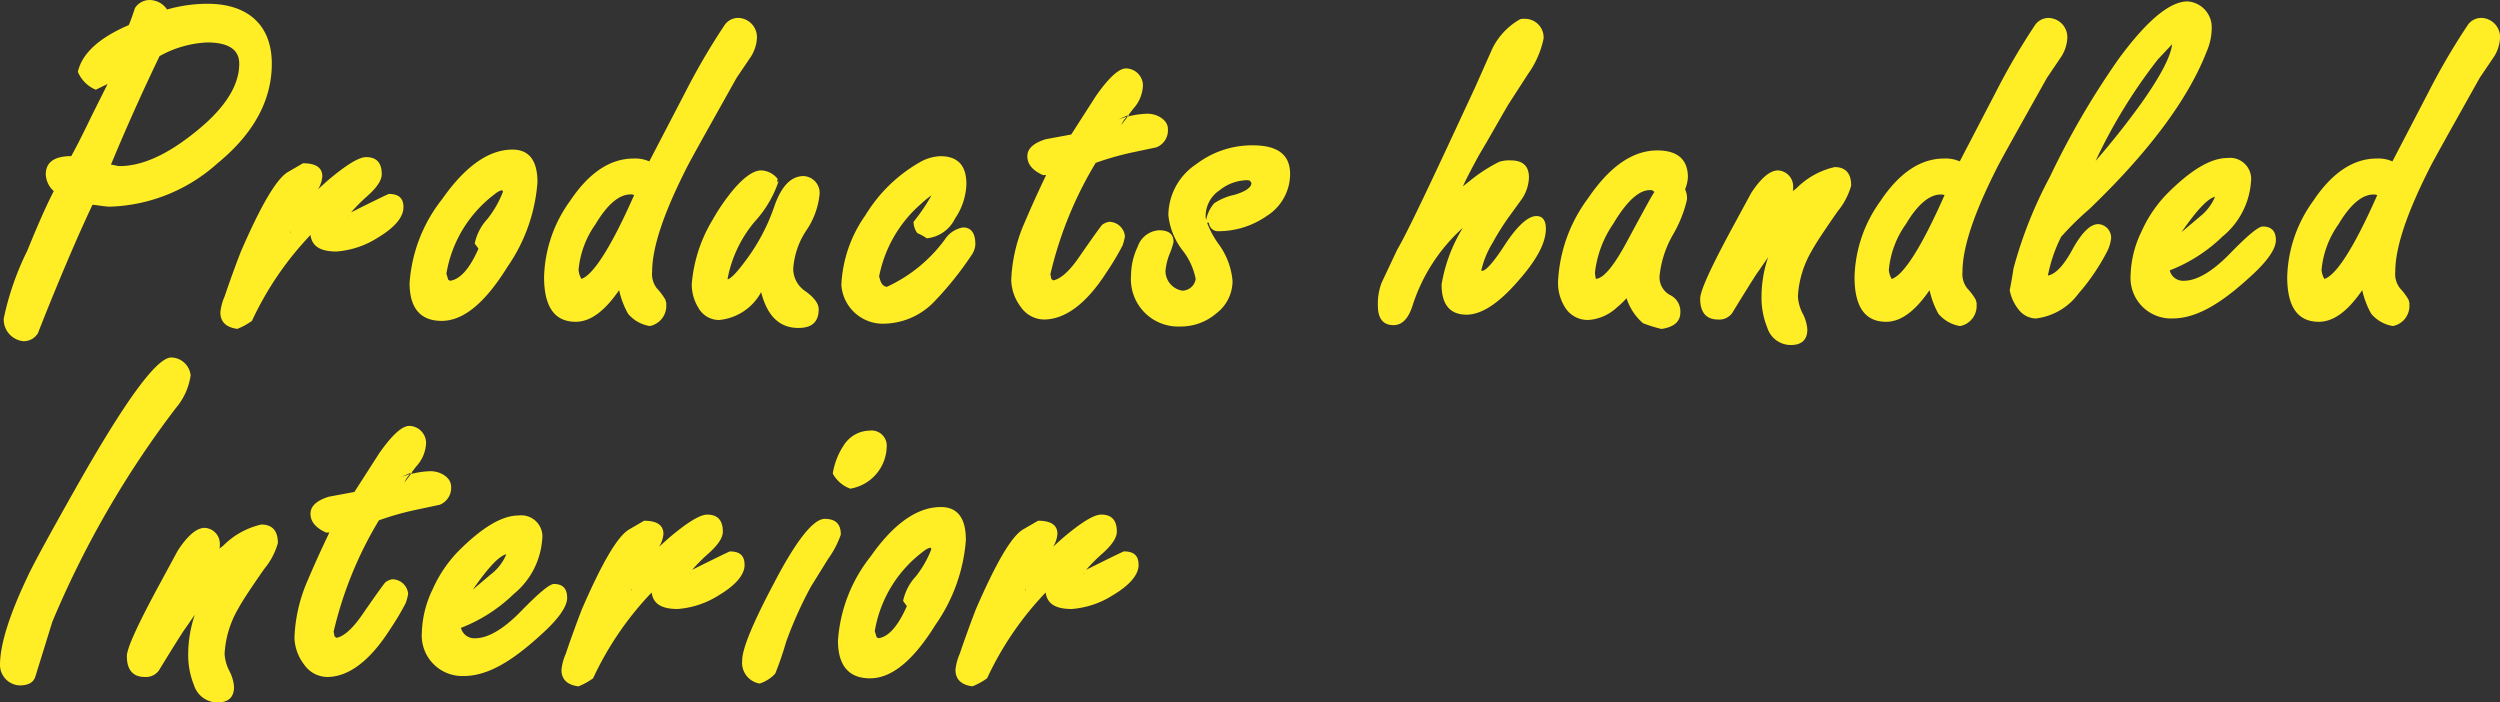<svg xmlns="http://www.w3.org/2000/svg" width="174.834" height="49.123"><rect width="100%" height="100%" fill="#333333" stroke="none"/><path d="M19.008 4.455c0-2.739-1.716-4.191-4.488-4.191a10.338 10.338 0 0 0-2.838.4 1.472 1.472 0 0 0-1.155-.66 1.209 1.209 0 0 0-1.089.561c-.132.4-.264.792-.429 1.188Q5.891 3.09 5.445 5.02a2.314 2.314 0 0 0 1.254 1.254l.825-.4-1.122 2.244c-.759 1.584-1.254 2.508-1.419 2.8q-1.782 0-1.782 1.287a1.667 1.667 0 0 0 .56 1.16c-.462.891-1.089 2.277-1.848 4.158a19.874 19.874 0 0 0-1.652 4.752 1.528 1.528 0 0 0 1.356 1.584 1.153 1.153 0 0 0 1.056-.594c0-.033.165-.429.462-1.188 1.287-3.2 2.409-5.808 3.333-7.755.165 0 .924.132 1.188.132a11.788 11.788 0 0 0 7.557-3.036c2.541-2.079 3.795-4.422 3.795-6.963Zm-2.277 0c0 1.518-.99 3.1-3 4.719-1.98 1.617-3.762 2.442-5.379 2.442-.132 0-.462-.1-.594-.1a152.213 152.213 0 0 1 3.4-7.59 7.486 7.486 0 0 1 3.333-.957c1.481.001 2.24.496 2.24 1.486Zm11.484 10.032c0-.627-.33-.924-1.023-.924-.033 0-.924.429-2.64 1.287a12.39 12.39 0 0 1 1.155-1.155c.66-.594.99-1.089.99-1.518q0-1.188-1.089-1.188c-.528 0-1.419.561-2.706 1.65l-.66.594a2 2 0 0 0 .3-.891c0-.627-.462-.924-1.353-.924l-1.023.594c-.825.462-1.914 2.343-3.333 5.61a82.275 82.275 0 0 0-1.122 3.1 3.729 3.729 0 0 0-.3 1.122c0 .66.4 1.056 1.188 1.155a4.717 4.717 0 0 0 1.023-.561 22.242 22.242 0 0 1 4.092-6.004c.1.792.693 1.155 1.815 1.155a6.219 6.219 0 0 0 2.871-.955c1.221-.728 1.815-1.454 1.815-2.147Zm-7.92 1.815a.249.249 0 0 1 .033-.132.341.341 0 0 1-.033.132Zm4.092-1.155a.1.1 0 0 1 .033-.066.115.115 0 0 1-.033.066Zm13.2-2.409c0-1.518-.594-2.277-1.749-2.277-1.65 0-3.3 1.155-4.917 3.465a10.605 10.605 0 0 0-2.277 5.874c0 1.749.759 2.64 2.244 2.64 1.518 0 3.036-1.254 4.587-3.762a11.886 11.886 0 0 0 2.112-5.944Zm-2.409.66a7.175 7.175 0 0 1-1.089 1.914 3.609 3.609 0 0 0-.891 1.716l.264.363c-.627 1.419-1.287 2.143-1.98 2.243l-.132-.066-.132-.429a8.748 8.748 0 0 1 3.4-5.577 1.19 1.19 0 0 1 .495-.264ZM52.932 2.706a1.346 1.346 0 0 0-1.254-1.452 1.146 1.146 0 0 0-1.023.528 47 47 0 0 0-2.739 4.686l-2.508 4.818a2.469 2.469 0 0 0-1.089-.2q-2.475 0-4.455 2.97a9.445 9.445 0 0 0-1.815 5.313c0 2.079.726 3.135 2.211 3.135 1.023 0 2.013-.726 3.036-2.211a6.051 6.051 0 0 0 .627 1.65 2.507 2.507 0 0 0 1.518.858 1.43 1.43 0 0 0 1.155-1.417v-.2l-.066-.231a4.359 4.359 0 0 0-.594-.792 1.612 1.612 0 0 1-.33-1.155c0-1.683.792-4.059 2.376-7.194.2-.429 1.386-2.541 3.531-6.369l.891-1.32a2.706 2.706 0 0 0 .528-1.417Zm-8.58 10.928c-1.617 3.658-2.871 5.6-3.691 5.869a1.484 1.484 0 0 1-.2-.627 6.521 6.521 0 0 1 1.188-3.2c.825-1.386 1.65-2.079 2.442-2.079h.132a.249.249 0 0 0 .129.037Zm12.969-.1a1.179 1.179 0 0 0-1.122-1.221c-.891 0-1.584.726-2.079 2.211a13.674 13.674 0 0 1-2.046 3.795c-.561.759-.957 1.155-1.188 1.221v-.066a8.729 8.729 0 0 1 1.881-3.96 7.915 7.915 0 0 0 1.683-2.838l-.1.066.033-.231a1.536 1.536 0 0 0-1.155-.594c-.528 0-1.188.462-1.947 1.353a14.181 14.181 0 0 0-1.452 2.112 10.269 10.269 0 0 0-1.452 4.488 3.1 3.1 0 0 0 .462 1.65 1.651 1.651 0 0 0 1.452.858 3.728 3.728 0 0 0 2.937-1.947c.433 1.679 1.288 2.503 2.608 2.503.957 0 1.419-.429 1.419-1.32 0-.363-.3-.792-.891-1.221a1.9 1.9 0 0 1-.891-1.584 5.488 5.488 0 0 1 .924-2.706 5.413 5.413 0 0 0 .924-2.569Zm10.89 3.56c0-.792-.3-1.188-.858-1.188a1.881 1.881 0 0 0-1.287.858 10.4 10.4 0 0 1-4.059 3.3c-.4-.1-.429-.429-.528-.726a8.993 8.993 0 0 1 2.97-5.115 5.7 5.7 0 0 1 .693-.561 12.774 12.774 0 0 1-1.254 1.848 1.343 1.343 0 0 0 .264.792 3.652 3.652 0 0 1 .66.363 2.46 2.46 0 0 0 1.98-1.386 4.527 4.527 0 0 0 .792-2.409c0-1.287-.594-1.947-1.815-1.947a3.1 3.1 0 0 0-1.452.429 10.569 10.569 0 0 0-3.795 3.7 9.148 9.148 0 0 0-1.683 4.882 2.914 2.914 0 0 0 3.069 2.7 4.976 4.976 0 0 0 3.5-1.617 23.042 23.042 0 0 0 2.508-3.135 1.481 1.481 0 0 0 .295-.788Zm13.464-8.085c0-.627-.759-1.056-1.419-1.056a5.818 5.818 0 0 0-1.386.2l-.462.594a2 2 0 0 1 .4-.594l-.594.2c.3-.132.5-.231.693-.3l.33-.429a2.573 2.573 0 0 0 .693-1.65 1.2 1.2 0 0 0-1.188-1.188c-.495 0-1.221.66-2.112 1.947l-1.716 2.673-1.782.33q-1.287.4-1.287 1.188c0 .561.363.99 1.089 1.32h.227c-.858 1.782-1.353 2.97-1.584 3.5a10.966 10.966 0 0 0-.858 3.861 3.244 3.244 0 0 0 .66 1.848 2 2 0 0 0 1.617.891c1.485 0 2.97-1.089 4.389-3.3a18.73 18.73 0 0 0 1.122-1.881 4.512 4.512 0 0 0 .165-.627 1.118 1.118 0 0 0-1.122-1.023 1.157 1.157 0 0 0-.462.2c-.1.1-.627.825-1.584 2.211-.693 1.023-1.32 1.584-1.848 1.683l-.132-.1-.066-.33a26.87 26.87 0 0 1 3.168-7.788 20.14 20.14 0 0 1 2.706-.759l1.551-.33a1.281 1.281 0 0 0 .792-1.291Zm-2.673-.99a.121.121 0 0 1-.1.033l-.1.1h.066Zm11.22 4.158c0-1.353-.858-2.013-2.607-2.013a6.427 6.427 0 0 0-3.96 1.32 4.317 4.317 0 0 0-1.947 3.564 4.833 4.833 0 0 0 .953 2.409 4.712 4.712 0 0 1 .957 2.046.958.958 0 0 1-.924.825 1.4 1.4 0 0 1-1.188-1.386 4.28 4.28 0 0 1 .264-1.122 5.928 5.928 0 0 0 .3-.891c0-.561-.33-.825-1.023-.825a1.679 1.679 0 0 0-1.486 1.155 4.586 4.586 0 0 0-.46 1.975 3.31 3.31 0 0 0 3.46 3.6 3.81 3.81 0 0 0 2.508-.924 2.841 2.841 0 0 0 1.127-2.276 5.1 5.1 0 0 0-.957-2.541 6.487 6.487 0 0 1-.825-1.518h.132a.625.625 0 0 0 .66.594 5.893 5.893 0 0 0 3.366-1.055 3.476 3.476 0 0 0 1.65-2.937Zm-5.907 2.9a2.179 2.179 0 0 1 .99-1.782 3.126 3.126 0 0 1 1.947-.693c-.033 0 .033 0 .165.033l.1.165c0 .3-.4.594-1.188.825a4.016 4.016 0 0 0-1.419.594 2.489 2.489 0 0 0-.561 1.155.914.914 0 0 1-.034-.293Zm23.793.924c0-.594-.231-.891-.66-.891-.561 0-1.287.627-2.145 1.914-.825 1.287-1.386 1.914-1.65 1.914h-.066a6.341 6.341 0 0 1 .792-1.947 18 18 0 0 1 1.089-1.749l.957-1.32a2.846 2.846 0 0 0 .5-1.518q0-1.188-1.287-1.188a2.3 2.3 0 0 0-.792.1 11.105 11.105 0 0 0-2.079 1.353l-.462.363c.3-.66.693-1.386 1.122-2.178.693-1.155 1.353-2.343 2.046-3.531l1.386-2.145a6.567 6.567 0 0 0 1.089-2.475 1.3 1.3 0 0 0-1.32-1.386.828.828 0 0 0-.33.033 4.779 4.779 0 0 0-1.947 2.079l-1.19 2.676-1.98 4.257c-1.82 3.894-2.973 6.272-3.468 7.095l-1.089 2.31a4.107 4.107 0 0 0-.263 1.617c0 .891.363 1.353 1.089 1.353.594 0 1.023-.429 1.32-1.32a12.4 12.4 0 0 1 3.53-5.483 11.02 11.02 0 0 0-1.485 3.96c0 1.419.594 2.112 1.749 2.112 1.023 0 2.211-.759 3.564-2.31 1.32-1.48 1.98-2.701 1.98-3.691Zm9.933-3.6c0-1.254-.726-1.881-2.145-1.881q-2.574 0-4.851 3.366a10.577 10.577 0 0 0-2.084 5.782 3.211 3.211 0 0 0 .5 1.848 1.857 1.857 0 0 0 1.65.858 3.238 3.238 0 0 0 1.947-.858 6.706 6.706 0 0 0 .693-.66 3.867 3.867 0 0 0 1.155 1.749 9.592 9.592 0 0 0 1.287.4c.891-.132 1.32-.528 1.32-1.155a1.273 1.273 0 0 0-.726-1.221 1.405 1.405 0 0 1-.726-1.353 7.268 7.268 0 0 1 .957-2.9 8.79 8.79 0 0 0 .957-2.409 1.424 1.424 0 0 0-.132-.726 2.612 2.612 0 0 0 .198-.833Zm-2.343 1.033c-.1.1-.693 1.188-1.815 3.267-.957 1.815-1.716 2.772-2.277 2.8a2.745 2.745 0 0 1-.066-.429 7.542 7.542 0 0 1 1.287-3.432c.924-1.551 1.782-2.343 2.541-2.343a.348.348 0 0 1 .33.137Zm13.761-.462c0-.858-.4-1.287-1.155-1.287a5.452 5.452 0 0 0-2.673 1.485l-.264.2a.643.643 0 0 0 .033-.264 1.117 1.117 0 0 0-1.056-1.188q-.841 0-1.881 1.584l-1.287 2.376c-1.518 2.8-2.277 4.455-2.277 5.016 0 .957.429 1.452 1.254 1.452a1.111 1.111 0 0 0 .99-.462c1.089-1.782 1.716-2.772 1.848-2.937l.66-.957a8.676 8.676 0 0 0-.462 2.739 5.576 5.576 0 0 0 .4 2.178 1.726 1.726 0 0 0 1.65 1.221c.759 0 1.155-.363 1.155-1.089a2.847 2.847 0 0 0-.33-1.122 2.951 2.951 0 0 1-.33-1.188 7 7 0 0 1 .957-3.168c.3-.561.924-1.485 1.815-2.772a4.9 4.9 0 0 0 .955-1.82Zm15.114-10.263a1.346 1.346 0 0 0-1.254-1.452 1.146 1.146 0 0 0-1.023.528 47 47 0 0 0-2.735 4.683l-2.508 4.818a2.469 2.469 0 0 0-1.089-.2q-2.475 0-4.455 2.97a9.445 9.445 0 0 0-1.815 5.313c0 2.079.726 3.135 2.211 3.135 1.023 0 2.013-.726 3.036-2.211a6.052 6.052 0 0 0 .62 1.652 2.507 2.507 0 0 0 1.518.858 1.43 1.43 0 0 0 1.155-1.419v-.2l-.066-.231a4.358 4.358 0 0 0-.594-.792 1.612 1.612 0 0 1-.33-1.155c0-1.683.792-4.059 2.376-7.194.2-.429 1.386-2.541 3.531-6.369l.891-1.32a2.706 2.706 0 0 0 .531-1.417Zm-8.58 10.925c-1.617 3.663-2.871 5.61-3.7 5.874a1.484 1.484 0 0 1-.2-.627 6.521 6.521 0 0 1 1.188-3.2c.825-1.386 1.65-2.079 2.442-2.079h.132a.249.249 0 0 0 .138.032Zm18.678-11.621a1.813 1.813 0 0 0-1.683-1.914q-1.881 0-4.851 4.059a57.069 57.069 0 0 0-4.785 8.217 30.054 30.054 0 0 0-2.541 6.4c-.1.693-.2 1.188-.264 1.518a3.018 3.018 0 0 0 .594 1.32 1.587 1.587 0 0 0 1.221.66 4.342 4.342 0 0 0 3-1.749 14.8 14.8 0 0 0 2.046-3.036 2.862 2.862 0 0 0 .231-.825.954.954 0 0 0-.891-.99c-.561 0-1.122.561-1.749 1.65-.627 1.188-1.221 1.848-1.782 1.947a10.442 10.442 0 0 1 .924-2.706 20.644 20.644 0 0 1 1.98-1.947c4.191-4.026 6.93-7.722 8.217-11.055a4.1 4.1 0 0 0 .333-1.549Zm-4.95 5.247a56.16 56.16 0 0 1-3.168 3.993 36.959 36.959 0 0 1 4.356-7.1l.99-1.056c-.066.797-.792 2.216-2.178 4.163Zm9.44 9.537c0-.627-.3-.957-.924-.957-.3 0-1.056.627-2.31 1.914-1.221 1.254-2.31 1.881-3.2 1.881a.957.957 0 0 1-.99-.726 11.028 11.028 0 0 0 3.7-2.376 5.443 5.443 0 0 0 1.98-3.8 1.478 1.478 0 0 0-1.65-1.683c-1.155 0-2.541.825-4.191 2.475a9.059 9.059 0 0 0-1.815 2.673 7.342 7.342 0 0 0-.759 3.036 2.832 2.832 0 0 0 2.937 3.036c1.749 0 3.5-1.155 5.379-2.871 1.214-1.084 1.843-1.975 1.843-2.602Zm-5.313-1.65-1.287 1.087c1.056-1.518 1.815-2.343 2.343-2.475a3.4 3.4 0 0 1-1.058 1.388Zm20.988-12.441a1.346 1.346 0 0 0-1.254-1.452 1.146 1.146 0 0 0-1.023.528 47 47 0 0 0-2.739 4.686l-2.508 4.818a2.469 2.469 0 0 0-1.089-.2q-2.475 0-4.455 2.97a9.445 9.445 0 0 0-1.815 5.313c0 2.079.726 3.135 2.211 3.135 1.023 0 2.013-.726 3.036-2.211a6.052 6.052 0 0 0 .627 1.65 2.507 2.507 0 0 0 1.518.858 1.43 1.43 0 0 0 1.155-1.419v-.2l-.066-.231a4.36 4.36 0 0 0-.594-.792 1.612 1.612 0 0 1-.33-1.155c0-1.683.792-4.059 2.376-7.194.2-.429 1.386-2.541 3.531-6.369l.891-1.32a2.706 2.706 0 0 0 .526-1.415Zm-8.582 10.928c-1.617 3.663-2.871 5.61-3.7 5.874a1.484 1.484 0 0 1-.2-.627 6.521 6.521 0 0 1 1.188-3.2c.825-1.386 1.65-2.079 2.442-2.079h.132a.249.249 0 0 0 .138.032ZM13.332 26.254A1.391 1.391 0 0 0 11.979 25c-1.023 0-3.234 3.036-6.666 9.108-1.716 3.036-2.8 5.016-3.267 5.973C.693 42.886 0 45.034 0 46.516a1.441 1.441 0 0 0 1.353 1.418c.627 0 .99-.2 1.122-.627l1.186-3.827a67.856 67.856 0 0 1 8.615-14.916 4.543 4.543 0 0 0 1.056-2.31Zm6.1 11.715c0-.858-.4-1.287-1.155-1.287a5.452 5.452 0 0 0-2.673 1.485l-.264.2a.643.643 0 0 0 .033-.264 1.117 1.117 0 0 0-1.056-1.188q-.841 0-1.881 1.584l-1.287 2.376c-1.518 2.805-2.277 4.455-2.277 5.016 0 .957.429 1.452 1.254 1.452a1.111 1.111 0 0 0 .99-.462c1.089-1.782 1.716-2.772 1.848-2.937l.66-.957a8.676 8.676 0 0 0-.462 2.739 5.576 5.576 0 0 0 .4 2.178 1.726 1.726 0 0 0 1.65 1.221c.759 0 1.155-.363 1.155-1.089a2.847 2.847 0 0 0-.33-1.122 2.951 2.951 0 0 1-.33-1.188 7 7 0 0 1 .957-3.168c.3-.561.924-1.485 1.815-2.772a4.9 4.9 0 0 0 .958-1.817Zm12.111-3.96c0-.627-.759-1.056-1.419-1.056a5.818 5.818 0 0 0-1.386.2l-.462.594a2 2 0 0 1 .4-.594l-.594.2c.3-.132.495-.231.693-.3l.33-.429a2.573 2.573 0 0 0 .693-1.65 1.2 1.2 0 0 0-1.187-1.189c-.495 0-1.221.66-2.112 1.947l-1.716 2.673-1.782.33q-1.287.4-1.287 1.188c0 .561.363.99 1.089 1.32h.231c-.858 1.782-1.353 2.97-1.584 3.5a10.966 10.966 0 0 0-.858 3.861 3.244 3.244 0 0 0 .66 1.848 2 2 0 0 0 1.617.891c1.485 0 2.97-1.089 4.389-3.3a18.73 18.73 0 0 0 1.122-1.881 4.512 4.512 0 0 0 .165-.627 1.118 1.118 0 0 0-1.122-1.023 1.157 1.157 0 0 0-.462.2c-.1.1-.627.825-1.584 2.211-.693 1.023-1.32 1.584-1.848 1.683l-.132-.1-.066-.33a26.87 26.87 0 0 1 3.168-7.788 20.14 20.14 0 0 1 2.706-.759l1.551-.33a1.281 1.281 0 0 0 .792-1.29Zm-2.673-.99a.121.121 0 0 1-.1.033l-.1.1h.066Zm10.791 8.778c0-.627-.3-.957-.924-.957-.3 0-1.056.627-2.31 1.914-1.221 1.254-2.31 1.881-3.2 1.881a.957.957 0 0 1-.99-.726 11.028 11.028 0 0 0 3.7-2.376 5.443 5.443 0 0 0 1.98-3.8 1.478 1.478 0 0 0-1.65-1.683c-1.155 0-2.541.825-4.191 2.475a9.059 9.059 0 0 0-1.815 2.678 7.342 7.342 0 0 0-.759 3.036 2.832 2.832 0 0 0 2.937 3.036c1.749 0 3.5-1.155 5.379-2.871 1.221-1.089 1.848-1.98 1.848-2.607Zm-5.313-1.65-1.282 1.087c1.056-1.518 1.815-2.343 2.343-2.475a3.4 3.4 0 0 1-1.056 1.388Zm17.721-.66c0-.627-.33-.924-1.023-.924-.033 0-.924.429-2.64 1.287a12.39 12.39 0 0 1 1.155-1.155c.66-.594.99-1.089.99-1.518q0-1.188-1.089-1.188c-.528 0-1.419.561-2.706 1.65l-.66.594a2 2 0 0 0 .3-.891c0-.627-.462-.924-1.353-.924l-1.023.594c-.825.462-1.914 2.343-3.333 5.61a82.275 82.275 0 0 0-1.122 3.1 3.729 3.729 0 0 0-.3 1.122c0 .66.4 1.056 1.188 1.155a4.717 4.717 0 0 0 1.023-.561 22.242 22.242 0 0 1 4.097-6.004c.1.792.693 1.155 1.815 1.155a6.219 6.219 0 0 0 2.873-.955c1.219-.728 1.813-1.454 1.813-2.147Zm-7.92 1.815a.249.249 0 0 1 .033-.132.341.341 0 0 1-.028.132Zm4.092-1.155a.1.1 0 0 1 .033-.066.115.115 0 0 1-.028.066Zm10.56-2.772c0-.726-.363-1.089-1.122-1.089-.792 0-1.98 1.485-3.531 4.455-1.485 2.8-2.244 4.62-2.244 5.445a1.473 1.473 0 0 0 1.221 1.617 2.557 2.557 0 0 0 1.089-.693 22.468 22.468 0 0 0 .759-2.211 28 28 0 0 1 1.749-3.894l1.188-1.914a6.621 6.621 0 0 0 .896-1.716Zm3.2-6.039a1.061 1.061 0 0 0-1.188-1.221 2.179 2.179 0 0 0-1.782.99 4.958 4.958 0 0 0-.792 2.013 2.286 2.286 0 0 0 1.222 1.056 3.045 3.045 0 0 0 2.546-2.84Zm5.544 6.4c0-1.518-.594-2.277-1.749-2.277-1.65 0-3.3 1.155-4.917 3.465a10.605 10.605 0 0 0-2.277 5.874c0 1.749.759 2.64 2.244 2.64 1.518 0 3.036-1.254 4.587-3.762a11.886 11.886 0 0 0 2.118-5.942Zm-2.409.66a7.175 7.175 0 0 1-1.089 1.914 3.609 3.609 0 0 0-.891 1.716l.264.363c-.627 1.419-1.287 2.145-1.98 2.244l-.132-.066-.132-.429a8.748 8.748 0 0 1 3.4-5.577 1.19 1.19 0 0 1 .495-.264Zm14.487 1.089c0-.627-.33-.924-1.023-.924-.033 0-.924.429-2.64 1.287a12.39 12.39 0 0 1 1.155-1.155c.66-.594.99-1.089.99-1.518q0-1.188-1.089-1.188c-.528 0-1.419.561-2.706 1.65l-.66.594a2 2 0 0 0 .3-.891c0-.627-.462-.924-1.353-.924l-1.023.594c-.825.462-1.914 2.343-3.333 5.61a82.275 82.275 0 0 0-1.122 3.1 3.729 3.729 0 0 0-.3 1.122c0 .66.4 1.056 1.188 1.155a4.717 4.717 0 0 0 1.023-.561 22.242 22.242 0 0 1 4.098-6.002c.1.792.693 1.155 1.815 1.155a6.219 6.219 0 0 0 2.871-.957c1.221-.726 1.815-1.452 1.815-2.145Zm-7.92 1.815a.249.249 0 0 1 .033-.132.341.341 0 0 1-.027.134Zm4.092-1.155a.1.1 0 0 1 .033-.066.115.115 0 0 1-.027.068Z" fill="#ffee26"/></svg>